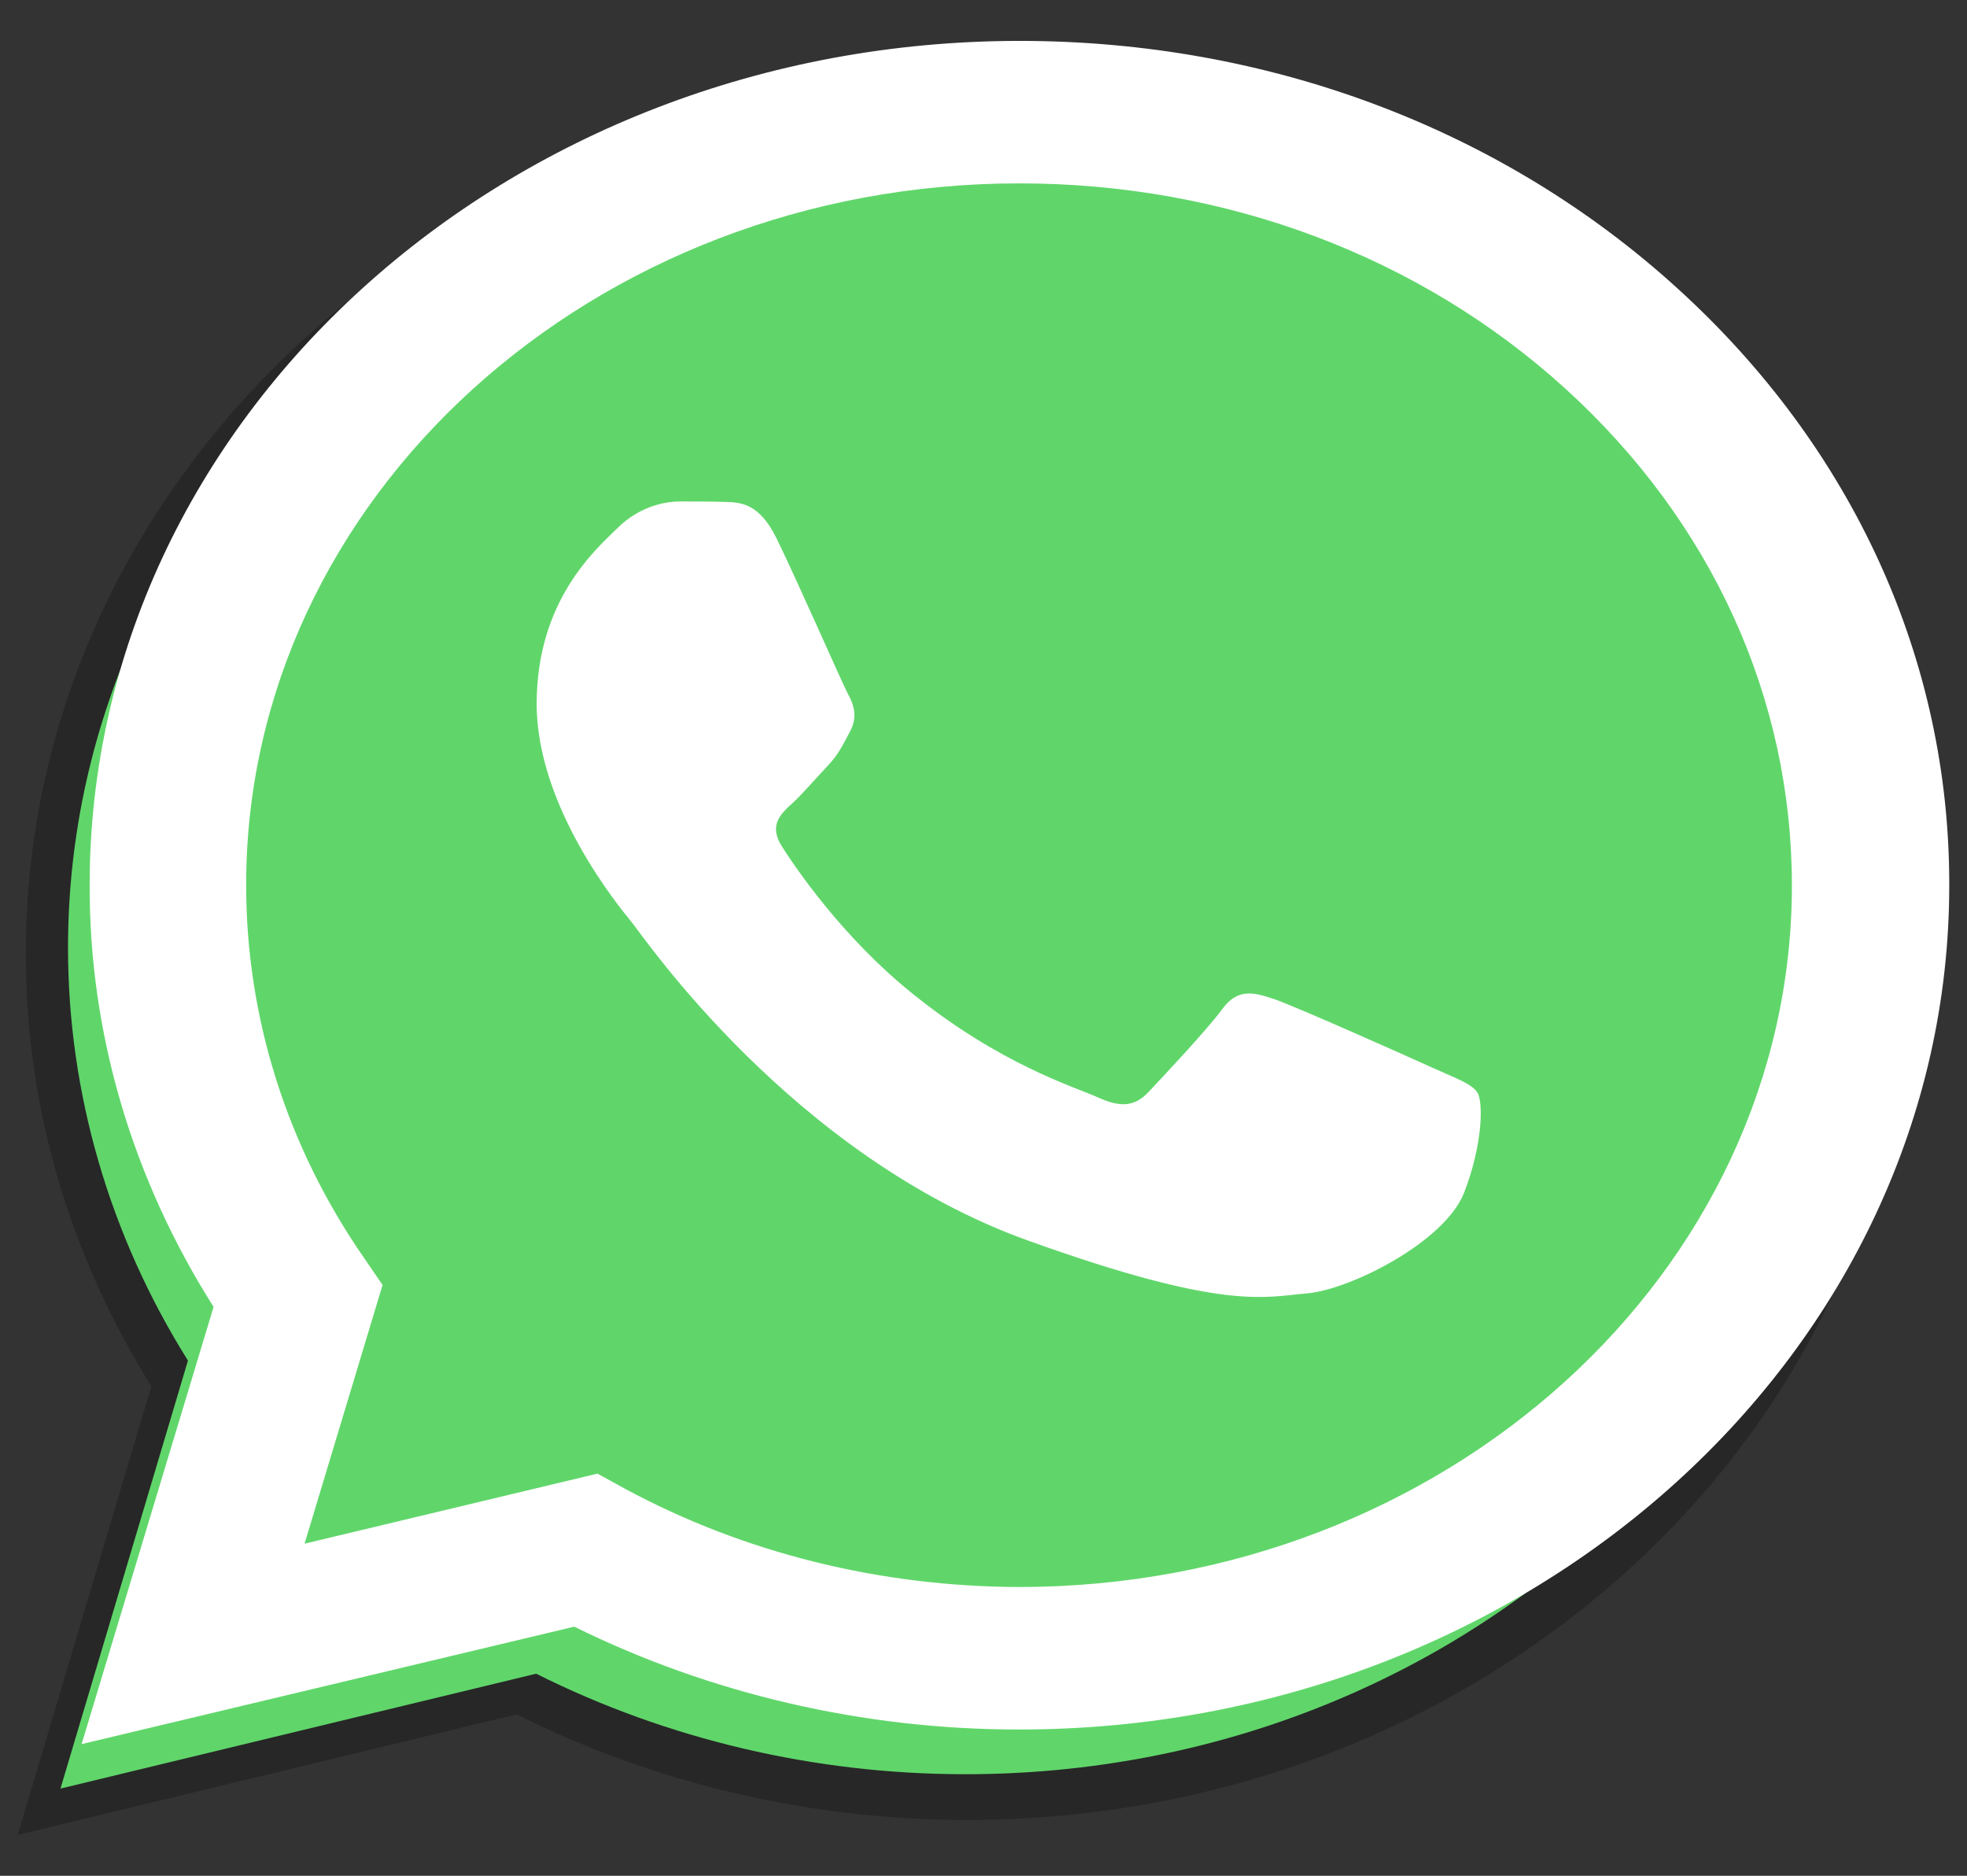 <svg width="43" height="41" viewBox="0 0 43 41" fill="none" xmlns="http://www.w3.org/2000/svg">
<rect x="0" y="0" width="43" height="41" fill="#333333" stroke="none"/>
<path d="M0.388 40.106L3.309 30.298C1.513 27.428 0.555 24.167 0.565 20.834C0.565 10.39 9.803 1.898 21.152 1.898C26.659 1.898 31.83 3.869 35.709 7.448C39.597 11.026 41.738 15.785 41.728 20.843C41.728 31.288 32.491 39.779 21.142 39.779H21.132C17.688 39.779 14.303 38.98 11.293 37.472L0.388 40.106ZM11.806 34.039L12.428 34.385C15.053 35.82 18.063 36.573 21.132 36.583H21.142C30.567 36.583 38.245 29.526 38.245 20.843C38.245 16.639 36.468 12.688 33.241 9.709C30.014 6.73 25.711 5.095 21.142 5.095C11.707 5.095 4.029 12.152 4.029 20.834C4.029 23.804 4.927 26.701 6.645 29.208L7.049 29.807L5.322 35.611L11.806 34.039Z" fill="black" fill-opacity="0.24"/>
<path d="M1.322 39.094L4.109 29.739C2.394 27.004 1.487 23.891 1.487 20.716C1.487 10.76 10.298 2.661 21.107 2.661C26.36 2.661 31.282 4.545 34.986 7.953C38.689 11.361 40.726 15.9 40.726 20.725C40.726 30.681 31.916 38.78 21.107 38.78H21.097C17.812 38.78 14.586 38.018 11.721 36.583L1.322 39.094Z" fill="url(#paint0_linear_374_161)"/>
<path d="M1.784 38.122L4.669 28.565C2.896 25.768 1.95 22.591 1.96 19.344C1.96 9.167 11.082 0.894 22.291 0.894C27.729 0.894 32.836 2.814 36.667 6.3C40.507 9.787 42.622 14.424 42.612 19.353C42.612 29.529 33.489 37.803 22.281 37.803H22.271C18.87 37.803 15.527 37.024 12.554 35.555L1.784 38.122ZM13.061 32.21L13.675 32.547C16.268 33.945 19.24 34.679 22.271 34.688H22.281C31.589 34.688 39.172 27.812 39.172 19.353C39.172 15.256 37.417 11.406 34.23 8.504C31.043 5.601 26.794 4.008 22.281 4.008C12.963 4.008 5.381 10.884 5.381 19.344C5.381 22.238 6.268 25.06 7.964 27.503L8.363 28.087L6.658 33.741L13.061 32.21Z" fill="white"/>
<path d="M16.975 11.766C16.595 10.996 16.195 10.979 15.835 10.97C15.543 10.961 15.201 10.961 14.86 10.961C14.519 10.961 13.973 11.076 13.505 11.536C13.038 11.996 11.732 13.111 11.732 15.386C11.732 17.651 13.554 19.845 13.808 20.155C14.061 20.465 17.326 25.27 22.482 27.119C26.77 28.659 27.648 28.349 28.573 28.27C29.509 28.19 31.575 27.155 32.004 26.075C32.423 24.996 32.423 24.075 32.297 23.881C32.17 23.686 31.829 23.571 31.322 23.341C30.815 23.111 28.32 21.996 27.852 21.837C27.384 21.677 27.043 21.606 26.712 22.067C26.371 22.527 25.396 23.562 25.104 23.872C24.811 24.181 24.509 24.217 24.002 23.987C23.496 23.757 21.858 23.27 19.919 21.695C18.408 20.474 17.385 18.96 17.092 18.5C16.8 18.04 17.063 17.792 17.316 17.562C17.541 17.359 17.823 17.023 18.077 16.757C18.33 16.492 18.418 16.297 18.583 15.987C18.749 15.678 18.671 15.412 18.544 15.182C18.418 14.952 17.424 12.678 16.975 11.766Z" fill="white"/>
<defs>
<linearGradient id="paint0_linear_374_161" x1="5044.97" y1="9365.28" x2="5044.97" y2="2.138" gradientUnits="userSpaceOnUse">
<stop stop-color="#20B038"/>
<stop offset="1" stop-color="#60D66A"/>
</linearGradient>
</defs>
</svg>
